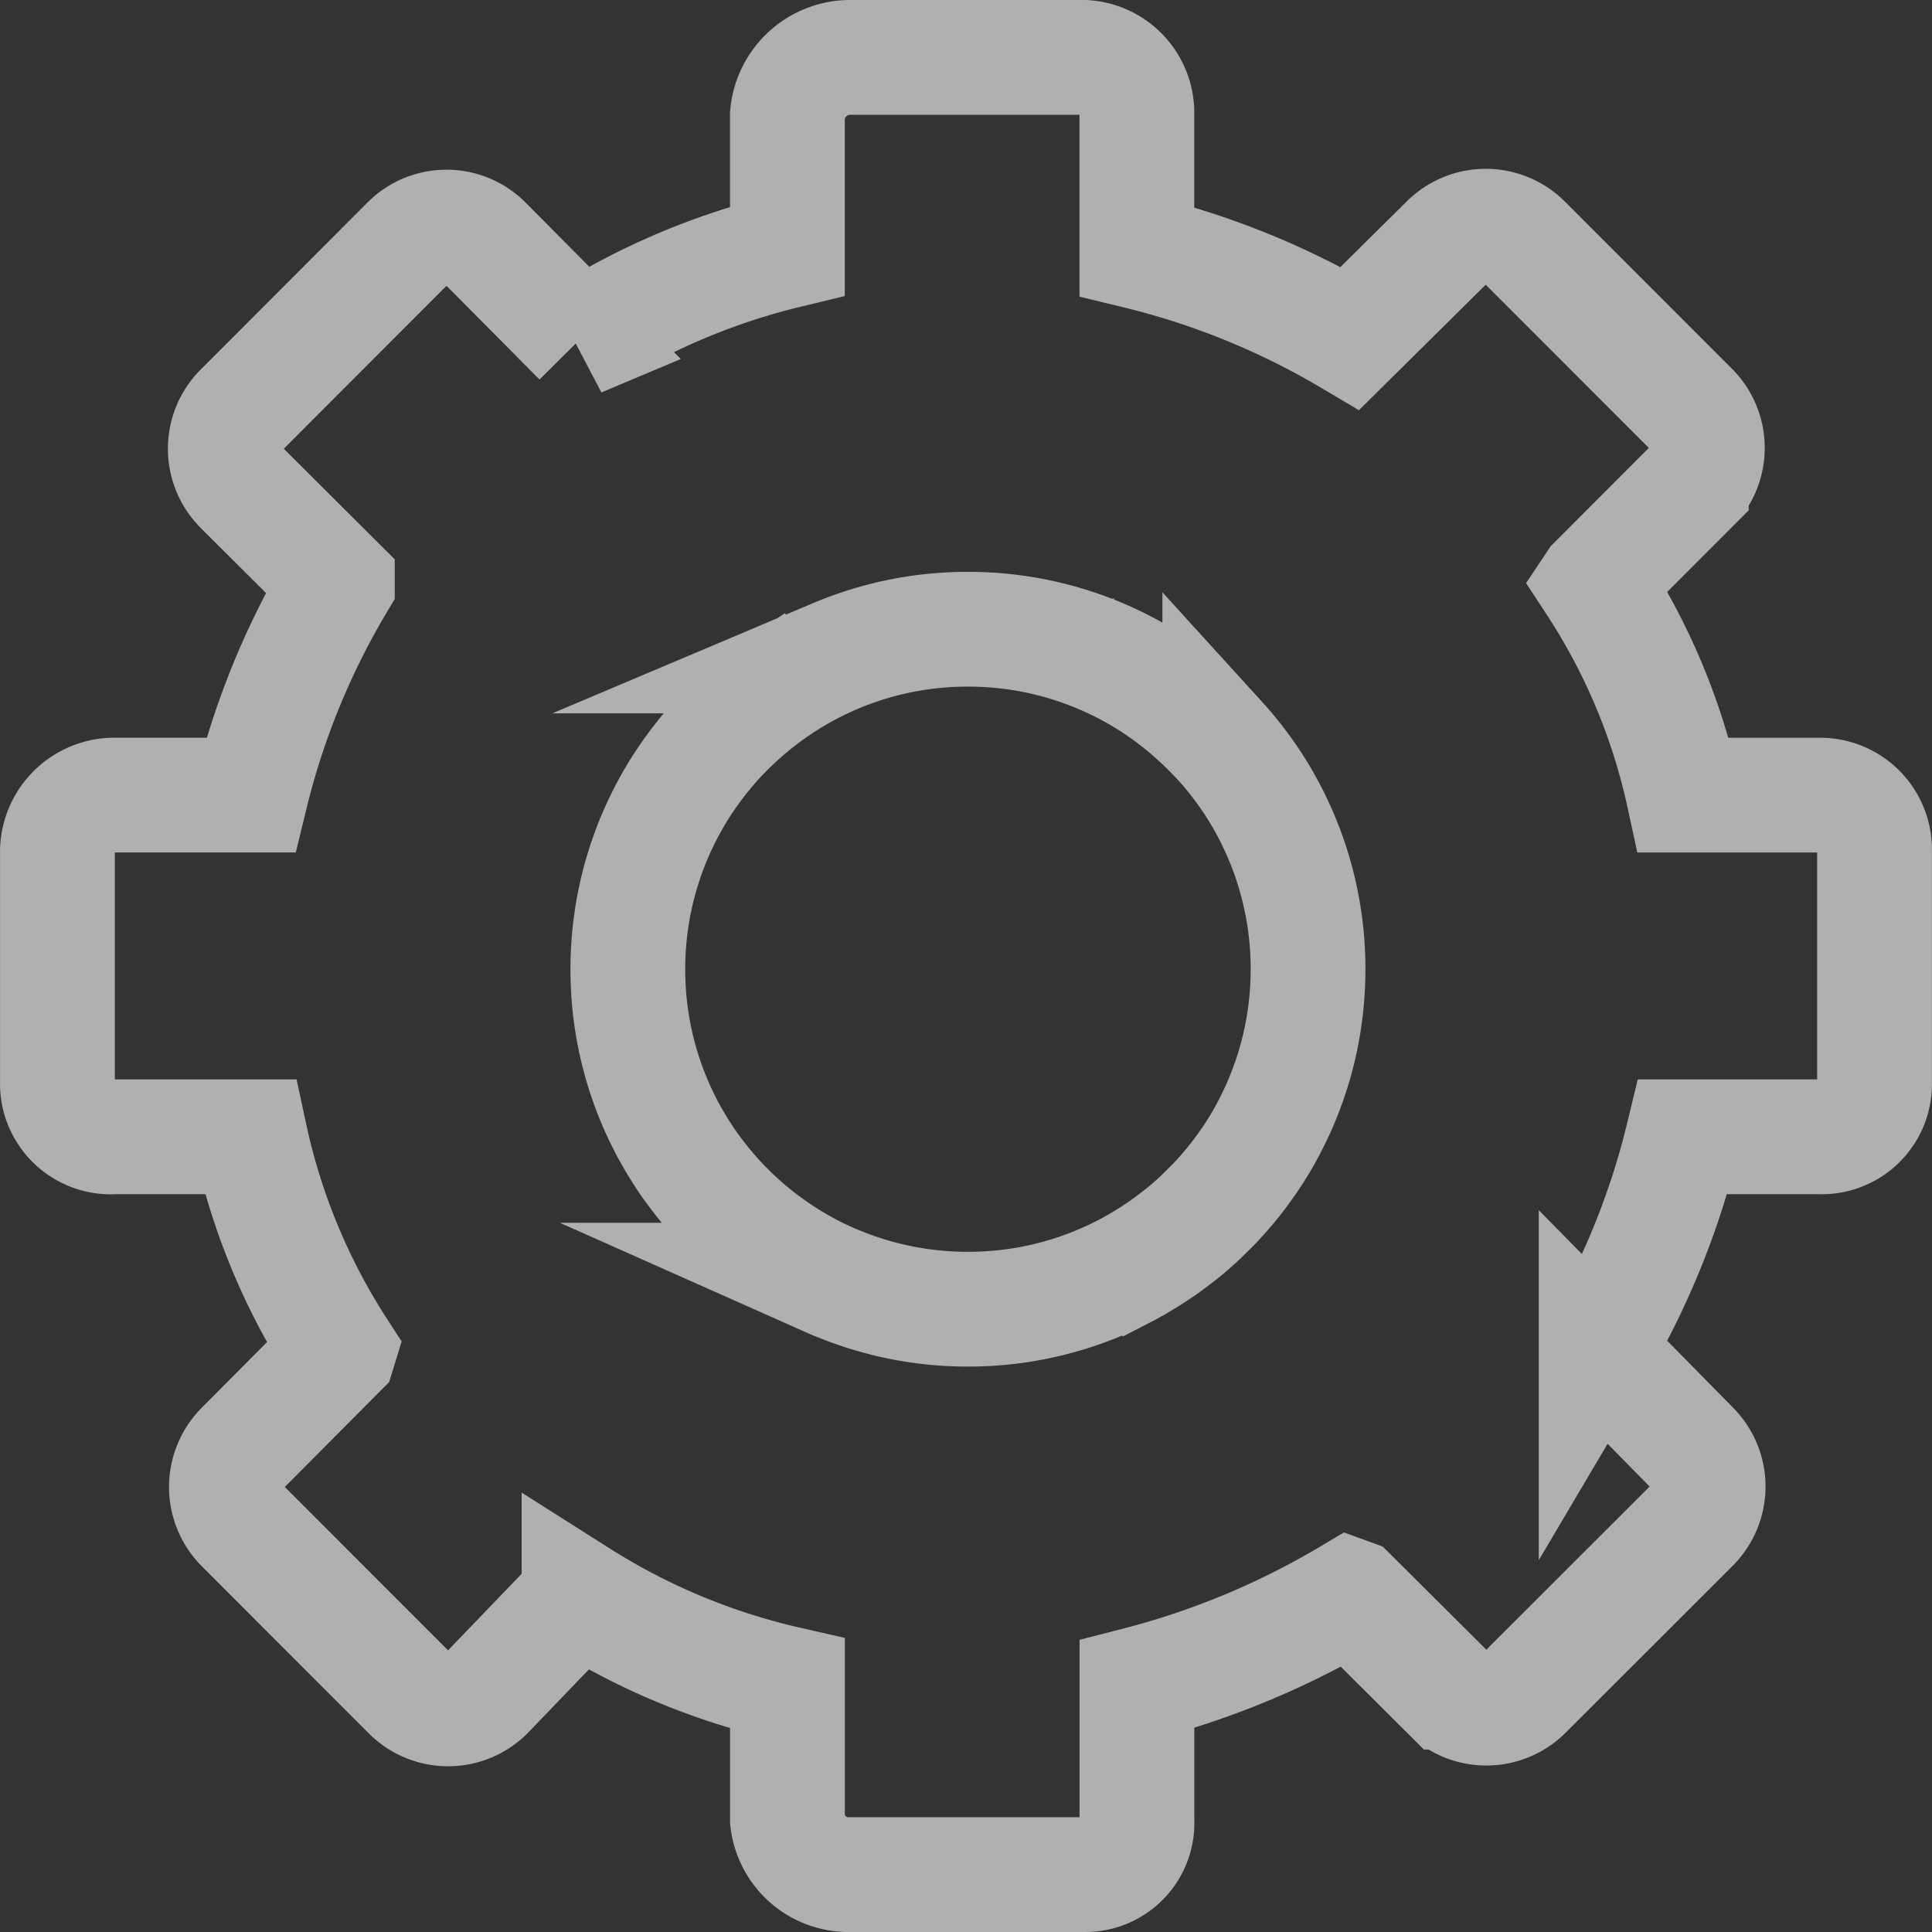 <svg xmlns="http://www.w3.org/2000/svg" width="33.667" height="33.667" viewBox="0 0 33.667 33.667">
  <rect x="0" y="0" width="33.667" height="33.667" fill="#333333" stroke="none"/>
  <path id="Tracé_35" data-name="Tracé 35" d="M-1149.291,2000.371h-2.366a10.993,10.993,0,0,0-1.546-3.69l.008-.012,1.673-1.675a.953.953,0,0,0,0-1.348l-2.909-2.91a.952.952,0,0,0-1.347,0l-1.691,1.673a13.567,13.567,0,0,0-3.715-1.511v-2.377a.969.969,0,0,0-.915-1.006h-4.115a1.1,1.1,0,0,0-1.06,1.006v2.366a11.963,11.963,0,0,0-3.629,1.545l.019-.008-1.66-1.673a.944.944,0,0,0-1.34,0l-2.906,2.91a.952.952,0,0,0,0,1.347l1.674,1.669a13.427,13.427,0,0,0-1.51,3.693H-1179a.994.994,0,0,0-.994.959v4.115a.93.93,0,0,0,.994.881h2.366a11.156,11.156,0,0,0,1.545,3.718l-.008.026-1.673,1.682a.958.958,0,0,0,0,1.352l2.91,2.912a.952.952,0,0,0,1.347,0l1.608-1.672a11.577,11.577,0,0,0,3.632,1.512v2.377a1.07,1.07,0,0,0,1.082.95h4.115a.9.9,0,0,0,.893-.95v-2.366a14.1,14.1,0,0,0,3.712-1.545l.022.008,1.68,1.673a.956.956,0,0,0,1.35,0l2.911-2.909a.952.952,0,0,0,0-1.347l-1.672-1.7a13.6,13.6,0,0,0,1.511-3.721h2.377a.92.92,0,0,0,.963-.9v-4.115A.948.948,0,0,0-1149.291,2000.371Zm-17.242,8.452c-.057-.025-.114-.051-.17-.078q-.259-.125-.5-.273-.122-.074-.24-.154t-.232-.165l-.113-.086a5.981,5.981,0,0,1-.609-.551,5.951,5.951,0,0,1-.528-.63q-.1-.133-.186-.272a5.9,5.9,0,0,1-.467-.877,5.9,5.9,0,0,1-.476-2.331,5.91,5.91,0,0,1,1.941-4.386q.158-.143.326-.275l.113-.087q.114-.085.232-.165a5.89,5.89,0,0,1,.744-.428q.129-.062.262-.119a5.906,5.906,0,0,1,2.306-.466,5.9,5.9,0,0,1,2.7.648q.128.065.252.137.186.107.363.227.118.08.232.165l.113.087q.112.088.219.181.161.14.312.29c.067.067.133.136.2.206a5.89,5.89,0,0,1,.446.554q.083.116.16.236t.148.244q.107.186.2.381a5.9,5.9,0,0,1,.584,2.569,5.934,5.934,0,0,1-.187,1.481q-.037.142-.08.281c-.043.139-.092.276-.145.411q-.053.135-.112.266c-.026.058-.054.116-.082.173q-.084.172-.179.338-.071.124-.148.244c-.041.064-.083.126-.127.188s-.077.109-.117.163l-.087.113q-.088.112-.181.219l-.094.106c-.064.07-.129.139-.2.206l-.1.1q-.206.2-.43.372l-.113.086q-.114.086-.232.165t-.24.154l-.123.073q-.124.071-.252.137a5.9,5.9,0,0,1-2.7.648,5.907,5.907,0,0,1-2.211-.427Q-1166.441,2008.864-1166.533,2008.823Z" transform="translate(1180.995 -1986.515)" fill="none" stroke="#fff" stroke-miterlimit="10" stroke-width="2" opacity="0.61"/>
</svg>
